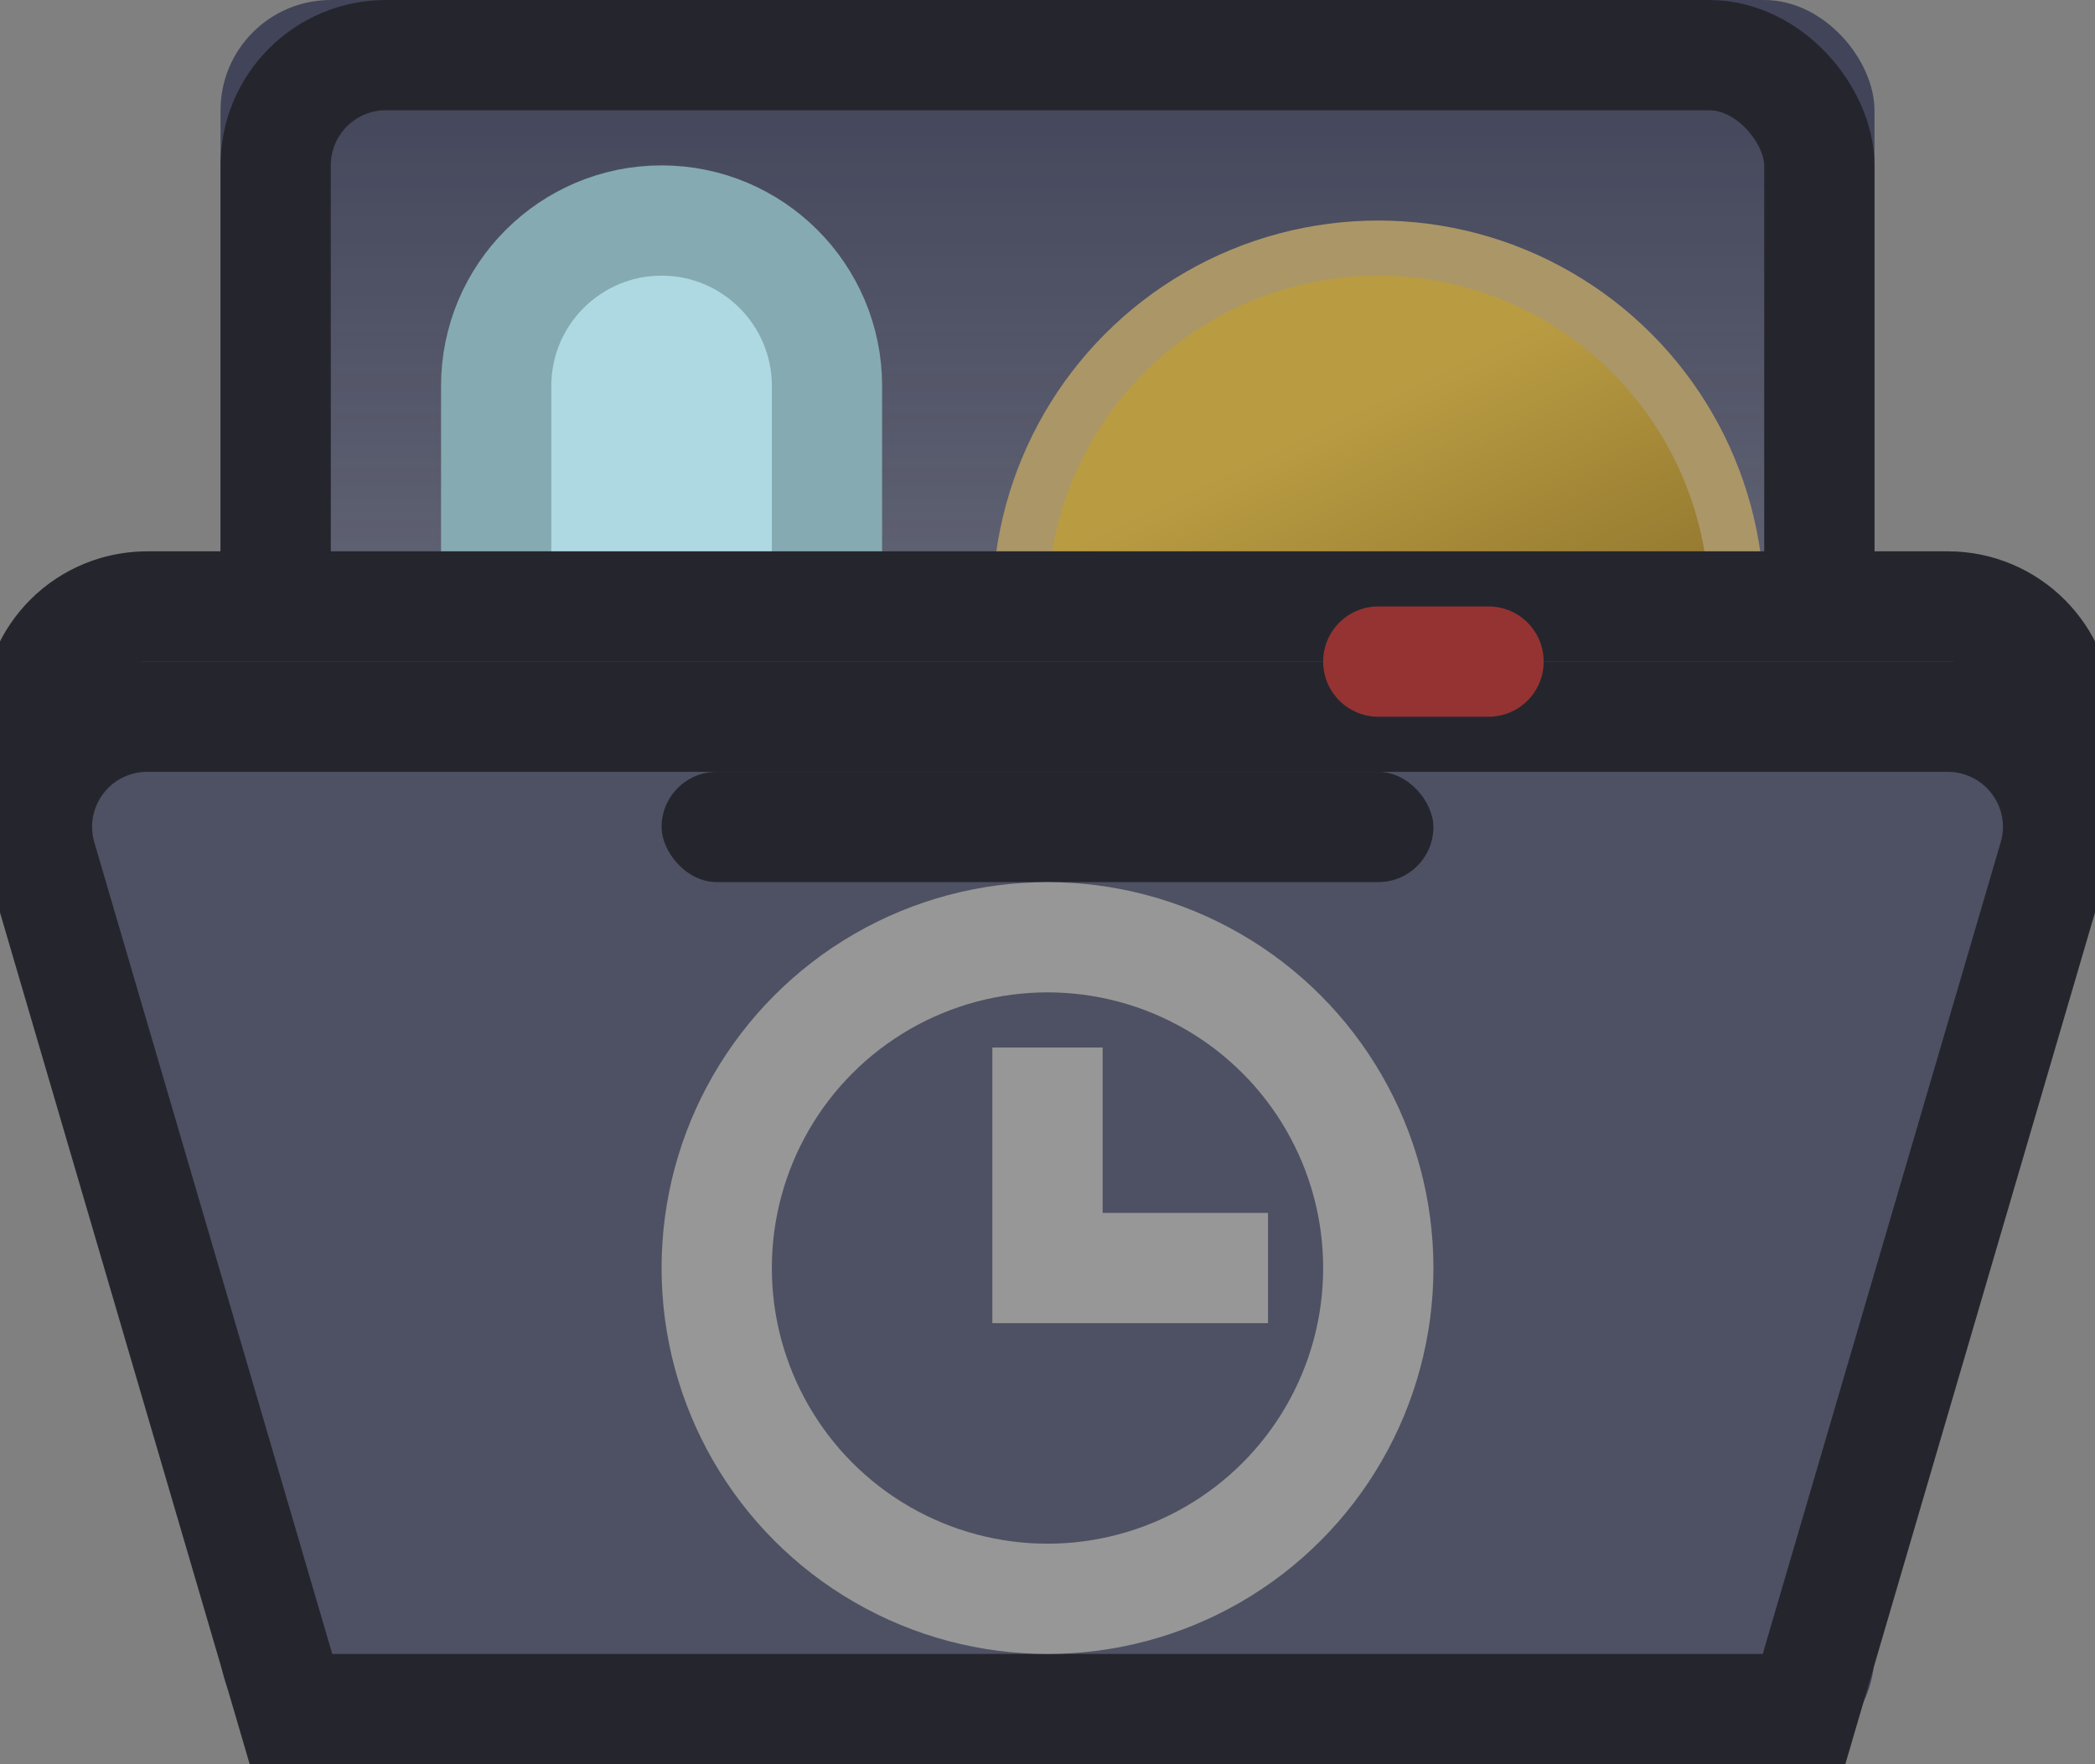<?xml version="1.0" encoding="UTF-8"?>
<svg width="19px" height="16px" viewBox="0 0 19 16" version="1.1" xmlns="http://www.w3.org/2000/svg" xmlns:xlink="http://www.w3.org/1999/xlink">
    <rect x="0" y="0" width="19" height="16" fill="#808080" stroke="none"/>
    <title>dishwasher</title>
    <defs>
        <linearGradient x1="50%" y1="0%" x2="50%" y2="100%" id="linearGradient-1">
            <stop stop-color="#FFFFFF" stop-opacity="0" offset="0%"></stop>
            <stop stop-color="#FBFBFB" stop-opacity="0.147" offset="29.789%"></stop>
            <stop stop-color="#000000" stop-opacity="0.5" offset="100%"></stop>
        </linearGradient>
        <rect id="path-2" x="2" y="0" width="15" height="16" rx="1"></rect>
        <linearGradient x1="20.55%" y1="34.23%" x2="60.292%" y2="117.779%" id="linearGradient-3">
            <stop stop-color="#B99C42" offset="0%"></stop>
            <stop stop-color="#69501A" offset="100%"></stop>
        </linearGradient>
    </defs>
    <g id="dishwasher" stroke="none" stroke-width="1" fill="none" fill-rule="evenodd">
        <g id="Rectangle">
            <use fill="#424559" xlink:href="#path-2"></use>
            <rect stroke="#25262D" stroke-width="1" stroke-linejoin="square" fill="url(#linearGradient-1)" x="2.5" y="0.5" width="14" height="15" rx="1"></rect>
        </g>
        <g id="Group" transform="translate(2, 2)">
            <circle id="Oval-Copy" stroke="#AB9667" stroke-width="0.5" fill="url(#linearGradient-3)" cx="10.5" cy="3.5" r="3.25"></circle>
            <circle id="Oval" stroke="#B5A582" fill-opacity="0.429" fill="#D3CBBA" cx="10.5" cy="8.5" r="1.5"></circle>
        </g>
        <g id="Group-4" transform="translate(4.5, 2)" fill="#AFD9E2" stroke="#85AAB2">
            <path d="M0,3.5 L0,1.5 C-1.01453063e-16,0.672 0.672,1.01453063e-16 1.5,0 C2.328,-1.52179594e-16 3,0.672 3,1.5 L3,3.5 L3,3.5" id="Path-4"></path>
        </g>
        <path d="M1.335,5.5 L17.665,5.5 C18.217,5.5 18.665,5.948 18.665,6.5 C18.665,6.595 18.651,6.69 18.624,6.781 L16.361,14.5 L16.361,14.5 L2.639,14.5 L0.376,6.781 C0.22,6.251 0.524,5.696 1.054,5.54 C1.145,5.514 1.24,5.5 1.335,5.5 Z" id="Path-6-Copy" stroke="#25262D" fill="#4E5163"></path>
        <path d="M1.335,6.5 L17.665,6.5 C18.217,6.5 18.665,6.948 18.665,7.5 C18.665,7.595 18.651,7.69 18.624,7.781 L16.361,15.5 L16.361,15.5 L2.639,15.5 L0.376,7.781 C0.22,7.251 0.524,6.696 1.054,6.54 C1.145,6.514 1.24,6.5 1.335,6.5 Z" id="Path-6" stroke="#25262D" fill="#4E5163"></path>
        <rect id="Rectangle" fill="#25262D" x="6" y="7" width="7" height="1" rx="0.5"></rect>
        <line x1="12.5" y1="6" x2="13.5" y2="6" id="Line" stroke="#953333" stroke-linecap="round"></line>
        <circle id="Oval" stroke="#979797" cx="9.5" cy="11.5" r="3"></circle>
        <polyline id="Path-5" stroke="#979797" points="9.5 9.5 9.5 11.5 11.5 11.5"></polyline>
    </g>
</svg>